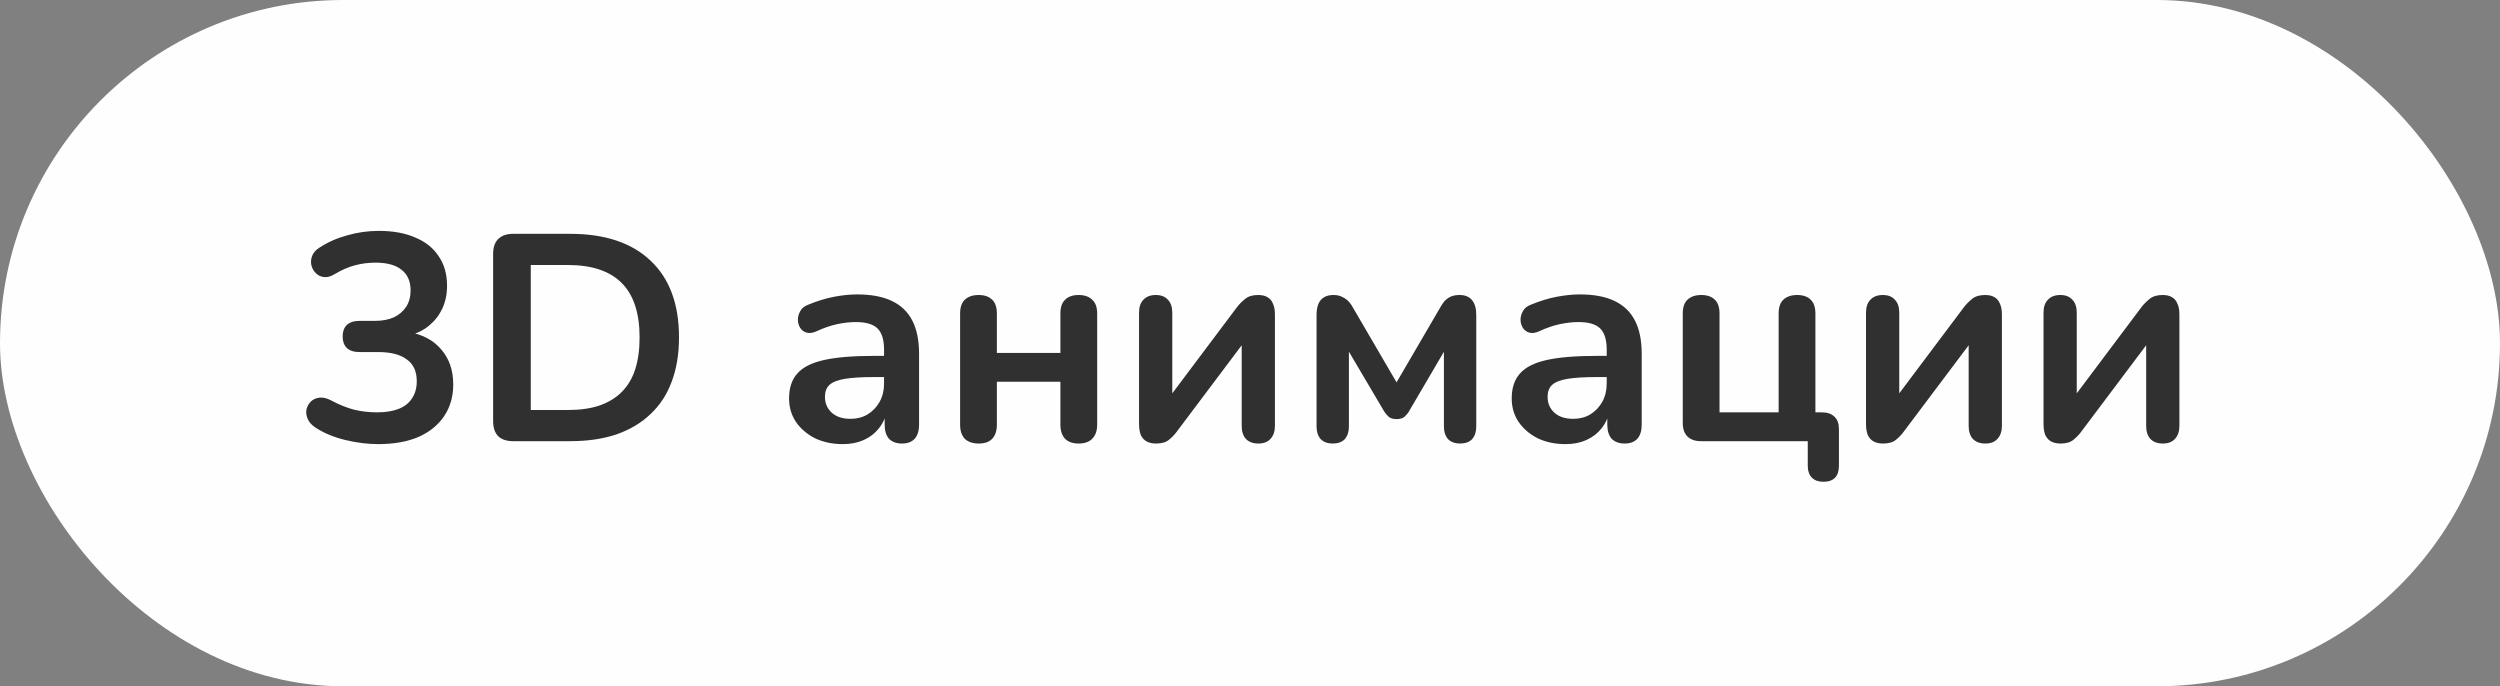 <svg width="204" height="56" viewBox="0 0 204 56" fill="none" xmlns="http://www.w3.org/2000/svg">
<rect x="0" y="0" width="204" height="56" fill="#808080" stroke="none"/>
<rect width="204" height="56" rx="28" fill="#FEFEFF"/>
<path d="M30.864 36.24C30 36.24 29.104 36.128 28.176 35.904C27.248 35.68 26.44 35.344 25.752 34.896C25.432 34.688 25.216 34.448 25.104 34.176C24.992 33.904 24.96 33.648 25.008 33.408C25.072 33.152 25.192 32.936 25.368 32.76C25.56 32.584 25.792 32.48 26.064 32.448C26.352 32.416 26.664 32.488 27 32.664C27.656 33.016 28.288 33.272 28.896 33.432C29.504 33.576 30.128 33.648 30.768 33.648C31.472 33.648 32.064 33.552 32.544 33.36C33.024 33.168 33.384 32.88 33.624 32.496C33.88 32.112 34.008 31.648 34.008 31.104C34.008 30.304 33.736 29.712 33.192 29.328C32.664 28.928 31.888 28.728 30.864 28.728H29.328C28.88 28.728 28.536 28.616 28.296 28.392C28.072 28.168 27.96 27.856 27.96 27.456C27.96 27.056 28.072 26.744 28.296 26.52C28.536 26.296 28.88 26.184 29.328 26.184H30.576C31.184 26.184 31.704 26.088 32.136 25.896C32.568 25.688 32.904 25.4 33.144 25.032C33.384 24.664 33.504 24.216 33.504 23.688C33.504 22.952 33.256 22.392 32.76 22.008C32.28 21.624 31.576 21.432 30.648 21.432C30.056 21.432 29.496 21.504 28.968 21.648C28.456 21.776 27.888 22.024 27.264 22.392C26.976 22.568 26.696 22.64 26.424 22.608C26.168 22.576 25.952 22.472 25.776 22.296C25.6 22.12 25.48 21.912 25.416 21.672C25.352 21.416 25.368 21.16 25.464 20.904C25.56 20.632 25.76 20.4 26.064 20.208C26.752 19.76 27.512 19.424 28.344 19.2C29.176 18.96 30.032 18.84 30.912 18.84C32.08 18.84 33.08 19.024 33.912 19.392C34.744 19.744 35.376 20.256 35.808 20.928C36.256 21.584 36.48 22.384 36.48 23.328C36.48 24 36.352 24.616 36.096 25.176C35.84 25.72 35.48 26.184 35.016 26.568C34.552 26.952 33.992 27.224 33.336 27.384V27.096C34.488 27.288 35.384 27.768 36.024 28.536C36.664 29.288 36.984 30.232 36.984 31.368C36.984 32.36 36.736 33.224 36.24 33.96C35.744 34.696 35.04 35.264 34.128 35.664C33.216 36.048 32.128 36.24 30.864 36.24ZM41.871 36C41.343 36 40.935 35.864 40.647 35.592C40.375 35.304 40.239 34.896 40.239 34.368V20.712C40.239 20.184 40.375 19.784 40.647 19.512C40.935 19.224 41.343 19.08 41.871 19.08H46.527C49.359 19.08 51.543 19.808 53.079 21.264C54.631 22.72 55.407 24.808 55.407 27.528C55.407 28.888 55.207 30.096 54.807 31.152C54.423 32.192 53.847 33.072 53.079 33.792C52.327 34.512 51.399 35.064 50.295 35.448C49.207 35.816 47.951 36 46.527 36H41.871ZM43.311 33.456H46.335C47.327 33.456 48.183 33.336 48.903 33.096C49.639 32.84 50.247 32.472 50.727 31.992C51.223 31.496 51.591 30.88 51.831 30.144C52.071 29.392 52.191 28.52 52.191 27.528C52.191 25.544 51.703 24.064 50.727 23.088C49.751 22.112 48.287 21.624 46.335 21.624H43.311V33.456ZM68.779 36.24C67.931 36.24 67.171 36.08 66.499 35.76C65.844 35.424 65.323 34.976 64.939 34.416C64.572 33.856 64.388 33.224 64.388 32.52C64.388 31.656 64.612 30.976 65.059 30.48C65.507 29.968 66.236 29.6 67.243 29.376C68.251 29.152 69.603 29.04 71.299 29.04H72.499V30.768H71.323C70.332 30.768 69.54 30.816 68.948 30.912C68.356 31.008 67.931 31.176 67.675 31.416C67.436 31.64 67.316 31.96 67.316 32.376C67.316 32.904 67.499 33.336 67.868 33.672C68.236 34.008 68.748 34.176 69.403 34.176C69.931 34.176 70.395 34.056 70.796 33.816C71.212 33.56 71.54 33.216 71.779 32.784C72.019 32.352 72.139 31.856 72.139 31.296V28.536C72.139 27.736 71.963 27.16 71.612 26.808C71.26 26.456 70.668 26.28 69.835 26.28C69.371 26.28 68.868 26.336 68.323 26.448C67.796 26.56 67.236 26.752 66.644 27.024C66.34 27.168 66.067 27.208 65.828 27.144C65.603 27.08 65.427 26.952 65.299 26.76C65.171 26.552 65.108 26.328 65.108 26.088C65.108 25.848 65.171 25.616 65.299 25.392C65.427 25.152 65.644 24.976 65.948 24.864C66.683 24.56 67.388 24.344 68.059 24.216C68.748 24.088 69.371 24.024 69.931 24.024C71.084 24.024 72.028 24.2 72.763 24.552C73.516 24.904 74.076 25.44 74.444 26.16C74.811 26.864 74.996 27.776 74.996 28.896V34.656C74.996 35.152 74.876 35.536 74.635 35.808C74.395 36.064 74.052 36.192 73.603 36.192C73.156 36.192 72.803 36.064 72.547 35.808C72.308 35.536 72.188 35.152 72.188 34.656V33.504H72.379C72.267 34.064 72.043 34.552 71.707 34.968C71.388 35.368 70.98 35.68 70.484 35.904C69.987 36.128 69.419 36.24 68.779 36.24ZM79.857 36.192C79.377 36.192 79.001 36.064 78.729 35.808C78.473 35.536 78.345 35.152 78.345 34.656V25.584C78.345 25.072 78.473 24.696 78.729 24.456C79.001 24.2 79.377 24.072 79.857 24.072C80.337 24.072 80.705 24.2 80.961 24.456C81.217 24.696 81.345 25.072 81.345 25.584V28.8H86.529V25.584C86.529 25.072 86.657 24.696 86.913 24.456C87.169 24.2 87.537 24.072 88.017 24.072C88.497 24.072 88.865 24.2 89.121 24.456C89.393 24.696 89.529 25.072 89.529 25.584V34.656C89.529 35.152 89.393 35.536 89.121 35.808C88.865 36.064 88.497 36.192 88.017 36.192C87.537 36.192 87.169 36.064 86.913 35.808C86.657 35.536 86.529 35.152 86.529 34.656V31.152H81.345V34.656C81.345 35.152 81.217 35.536 80.961 35.808C80.721 36.064 80.353 36.192 79.857 36.192ZM94.338 36.192C94.034 36.192 93.778 36.136 93.57 36.024C93.362 35.912 93.202 35.736 93.09 35.496C92.994 35.256 92.946 34.952 92.946 34.584V25.512C92.946 25.048 93.066 24.696 93.306 24.456C93.546 24.2 93.882 24.072 94.314 24.072C94.746 24.072 95.074 24.2 95.298 24.456C95.538 24.696 95.658 25.048 95.658 25.512V32.928H95.034L100.962 25.032C101.138 24.808 101.354 24.592 101.61 24.384C101.866 24.176 102.218 24.072 102.666 24.072C102.97 24.072 103.218 24.128 103.41 24.24C103.618 24.352 103.77 24.528 103.866 24.768C103.978 24.992 104.034 25.288 104.034 25.656V34.752C104.034 35.2 103.914 35.552 103.674 35.808C103.45 36.064 103.122 36.192 102.69 36.192C102.242 36.192 101.898 36.064 101.658 35.808C101.434 35.552 101.322 35.2 101.322 34.752V27.312H101.97L96.018 35.232C95.858 35.456 95.65 35.672 95.394 35.88C95.154 36.088 94.802 36.192 94.338 36.192ZM108.751 36.192C108.335 36.192 108.007 36.072 107.767 35.832C107.543 35.576 107.431 35.224 107.431 34.776V25.704C107.431 25.352 107.479 25.056 107.575 24.816C107.671 24.576 107.823 24.392 108.031 24.264C108.239 24.136 108.495 24.072 108.799 24.072C109.103 24.072 109.351 24.128 109.543 24.24C109.751 24.336 109.927 24.464 110.071 24.624C110.215 24.784 110.335 24.96 110.431 25.152L113.959 31.2L117.487 25.152C117.599 24.944 117.719 24.76 117.847 24.6C117.991 24.44 118.159 24.312 118.351 24.216C118.559 24.12 118.807 24.072 119.095 24.072C119.559 24.072 119.903 24.216 120.127 24.504C120.351 24.776 120.463 25.176 120.463 25.704V34.776C120.463 35.224 120.351 35.576 120.127 35.832C119.903 36.072 119.575 36.192 119.143 36.192C118.727 36.192 118.399 36.072 118.159 35.832C117.935 35.576 117.823 35.224 117.823 34.776V27.72H118.399L114.967 33.576C114.887 33.72 114.767 33.864 114.607 34.008C114.463 34.136 114.247 34.2 113.959 34.2C113.655 34.2 113.431 34.128 113.287 33.984C113.143 33.84 113.031 33.704 112.951 33.576L109.495 27.72H110.071V34.776C110.071 35.224 109.959 35.576 109.735 35.832C109.511 36.072 109.183 36.192 108.751 36.192ZM127.748 36.24C126.9 36.24 126.14 36.08 125.468 35.76C124.812 35.424 124.292 34.976 123.908 34.416C123.54 33.856 123.356 33.224 123.356 32.52C123.356 31.656 123.58 30.976 124.028 30.48C124.476 29.968 125.204 29.6 126.212 29.376C127.22 29.152 128.572 29.04 130.268 29.04H131.468V30.768H130.292C129.3 30.768 128.508 30.816 127.916 30.912C127.324 31.008 126.9 31.176 126.644 31.416C126.404 31.64 126.284 31.96 126.284 32.376C126.284 32.904 126.468 33.336 126.836 33.672C127.204 34.008 127.716 34.176 128.372 34.176C128.9 34.176 129.364 34.056 129.764 33.816C130.18 33.56 130.508 33.216 130.748 32.784C130.988 32.352 131.108 31.856 131.108 31.296V28.536C131.108 27.736 130.932 27.16 130.58 26.808C130.228 26.456 129.636 26.28 128.804 26.28C128.34 26.28 127.836 26.336 127.292 26.448C126.764 26.56 126.204 26.752 125.612 27.024C125.308 27.168 125.036 27.208 124.796 27.144C124.572 27.08 124.396 26.952 124.268 26.76C124.14 26.552 124.076 26.328 124.076 26.088C124.076 25.848 124.14 25.616 124.268 25.392C124.396 25.152 124.612 24.976 124.916 24.864C125.652 24.56 126.356 24.344 127.028 24.216C127.716 24.088 128.34 24.024 128.9 24.024C130.052 24.024 130.996 24.2 131.732 24.552C132.484 24.904 133.044 25.44 133.412 26.16C133.78 26.864 133.964 27.776 133.964 28.896V34.656C133.964 35.152 133.844 35.536 133.604 35.808C133.364 36.064 133.02 36.192 132.572 36.192C132.124 36.192 131.772 36.064 131.516 35.808C131.276 35.536 131.156 35.152 131.156 34.656V33.504H131.348C131.236 34.064 131.012 34.552 130.676 34.968C130.356 35.368 129.948 35.68 129.452 35.904C128.956 36.128 128.388 36.24 127.748 36.24ZM148.785 39.312C148.385 39.312 148.073 39.2 147.849 38.976C147.625 38.752 147.513 38.424 147.513 37.992V36H138.801C138.321 36 137.953 35.872 137.697 35.616C137.441 35.36 137.313 34.992 137.313 34.512V25.584C137.313 25.072 137.441 24.696 137.697 24.456C137.969 24.2 138.345 24.072 138.825 24.072C139.305 24.072 139.673 24.2 139.929 24.456C140.185 24.696 140.313 25.072 140.313 25.584V33.648H145.137V25.584C145.137 25.072 145.265 24.696 145.521 24.456C145.793 24.2 146.169 24.072 146.649 24.072C147.129 24.072 147.497 24.2 147.753 24.456C148.009 24.696 148.137 25.072 148.137 25.584V35.064L146.745 33.648H148.665C149.113 33.648 149.457 33.768 149.697 34.008C149.937 34.232 150.057 34.568 150.057 35.016V37.992C150.057 38.872 149.633 39.312 148.785 39.312ZM153.659 36.192C153.355 36.192 153.099 36.136 152.891 36.024C152.683 35.912 152.523 35.736 152.411 35.496C152.315 35.256 152.267 34.952 152.267 34.584V25.512C152.267 25.048 152.387 24.696 152.627 24.456C152.867 24.2 153.203 24.072 153.635 24.072C154.067 24.072 154.395 24.2 154.619 24.456C154.859 24.696 154.979 25.048 154.979 25.512V32.928H154.355L160.283 25.032C160.459 24.808 160.675 24.592 160.931 24.384C161.187 24.176 161.539 24.072 161.987 24.072C162.291 24.072 162.539 24.128 162.731 24.24C162.939 24.352 163.091 24.528 163.187 24.768C163.299 24.992 163.355 25.288 163.355 25.656V34.752C163.355 35.2 163.235 35.552 162.995 35.808C162.771 36.064 162.443 36.192 162.011 36.192C161.563 36.192 161.219 36.064 160.979 35.808C160.755 35.552 160.643 35.2 160.643 34.752V27.312H161.291L155.339 35.232C155.179 35.456 154.971 35.672 154.715 35.88C154.475 36.088 154.123 36.192 153.659 36.192ZM168.143 36.192C167.839 36.192 167.583 36.136 167.375 36.024C167.167 35.912 167.007 35.736 166.895 35.496C166.799 35.256 166.751 34.952 166.751 34.584V25.512C166.751 25.048 166.871 24.696 167.111 24.456C167.351 24.2 167.687 24.072 168.119 24.072C168.551 24.072 168.879 24.2 169.103 24.456C169.343 24.696 169.463 25.048 169.463 25.512V32.928H168.839L174.767 25.032C174.943 24.808 175.159 24.592 175.415 24.384C175.671 24.176 176.023 24.072 176.471 24.072C176.775 24.072 177.023 24.128 177.215 24.24C177.423 24.352 177.575 24.528 177.671 24.768C177.783 24.992 177.839 25.288 177.839 25.656V34.752C177.839 35.2 177.719 35.552 177.479 35.808C177.255 36.064 176.927 36.192 176.495 36.192C176.047 36.192 175.703 36.064 175.463 35.808C175.239 35.552 175.127 35.2 175.127 34.752V27.312H175.775L169.823 35.232C169.663 35.456 169.455 35.672 169.199 35.88C168.959 36.088 168.607 36.192 168.143 36.192Z" fill="#303030"/>
</svg>
